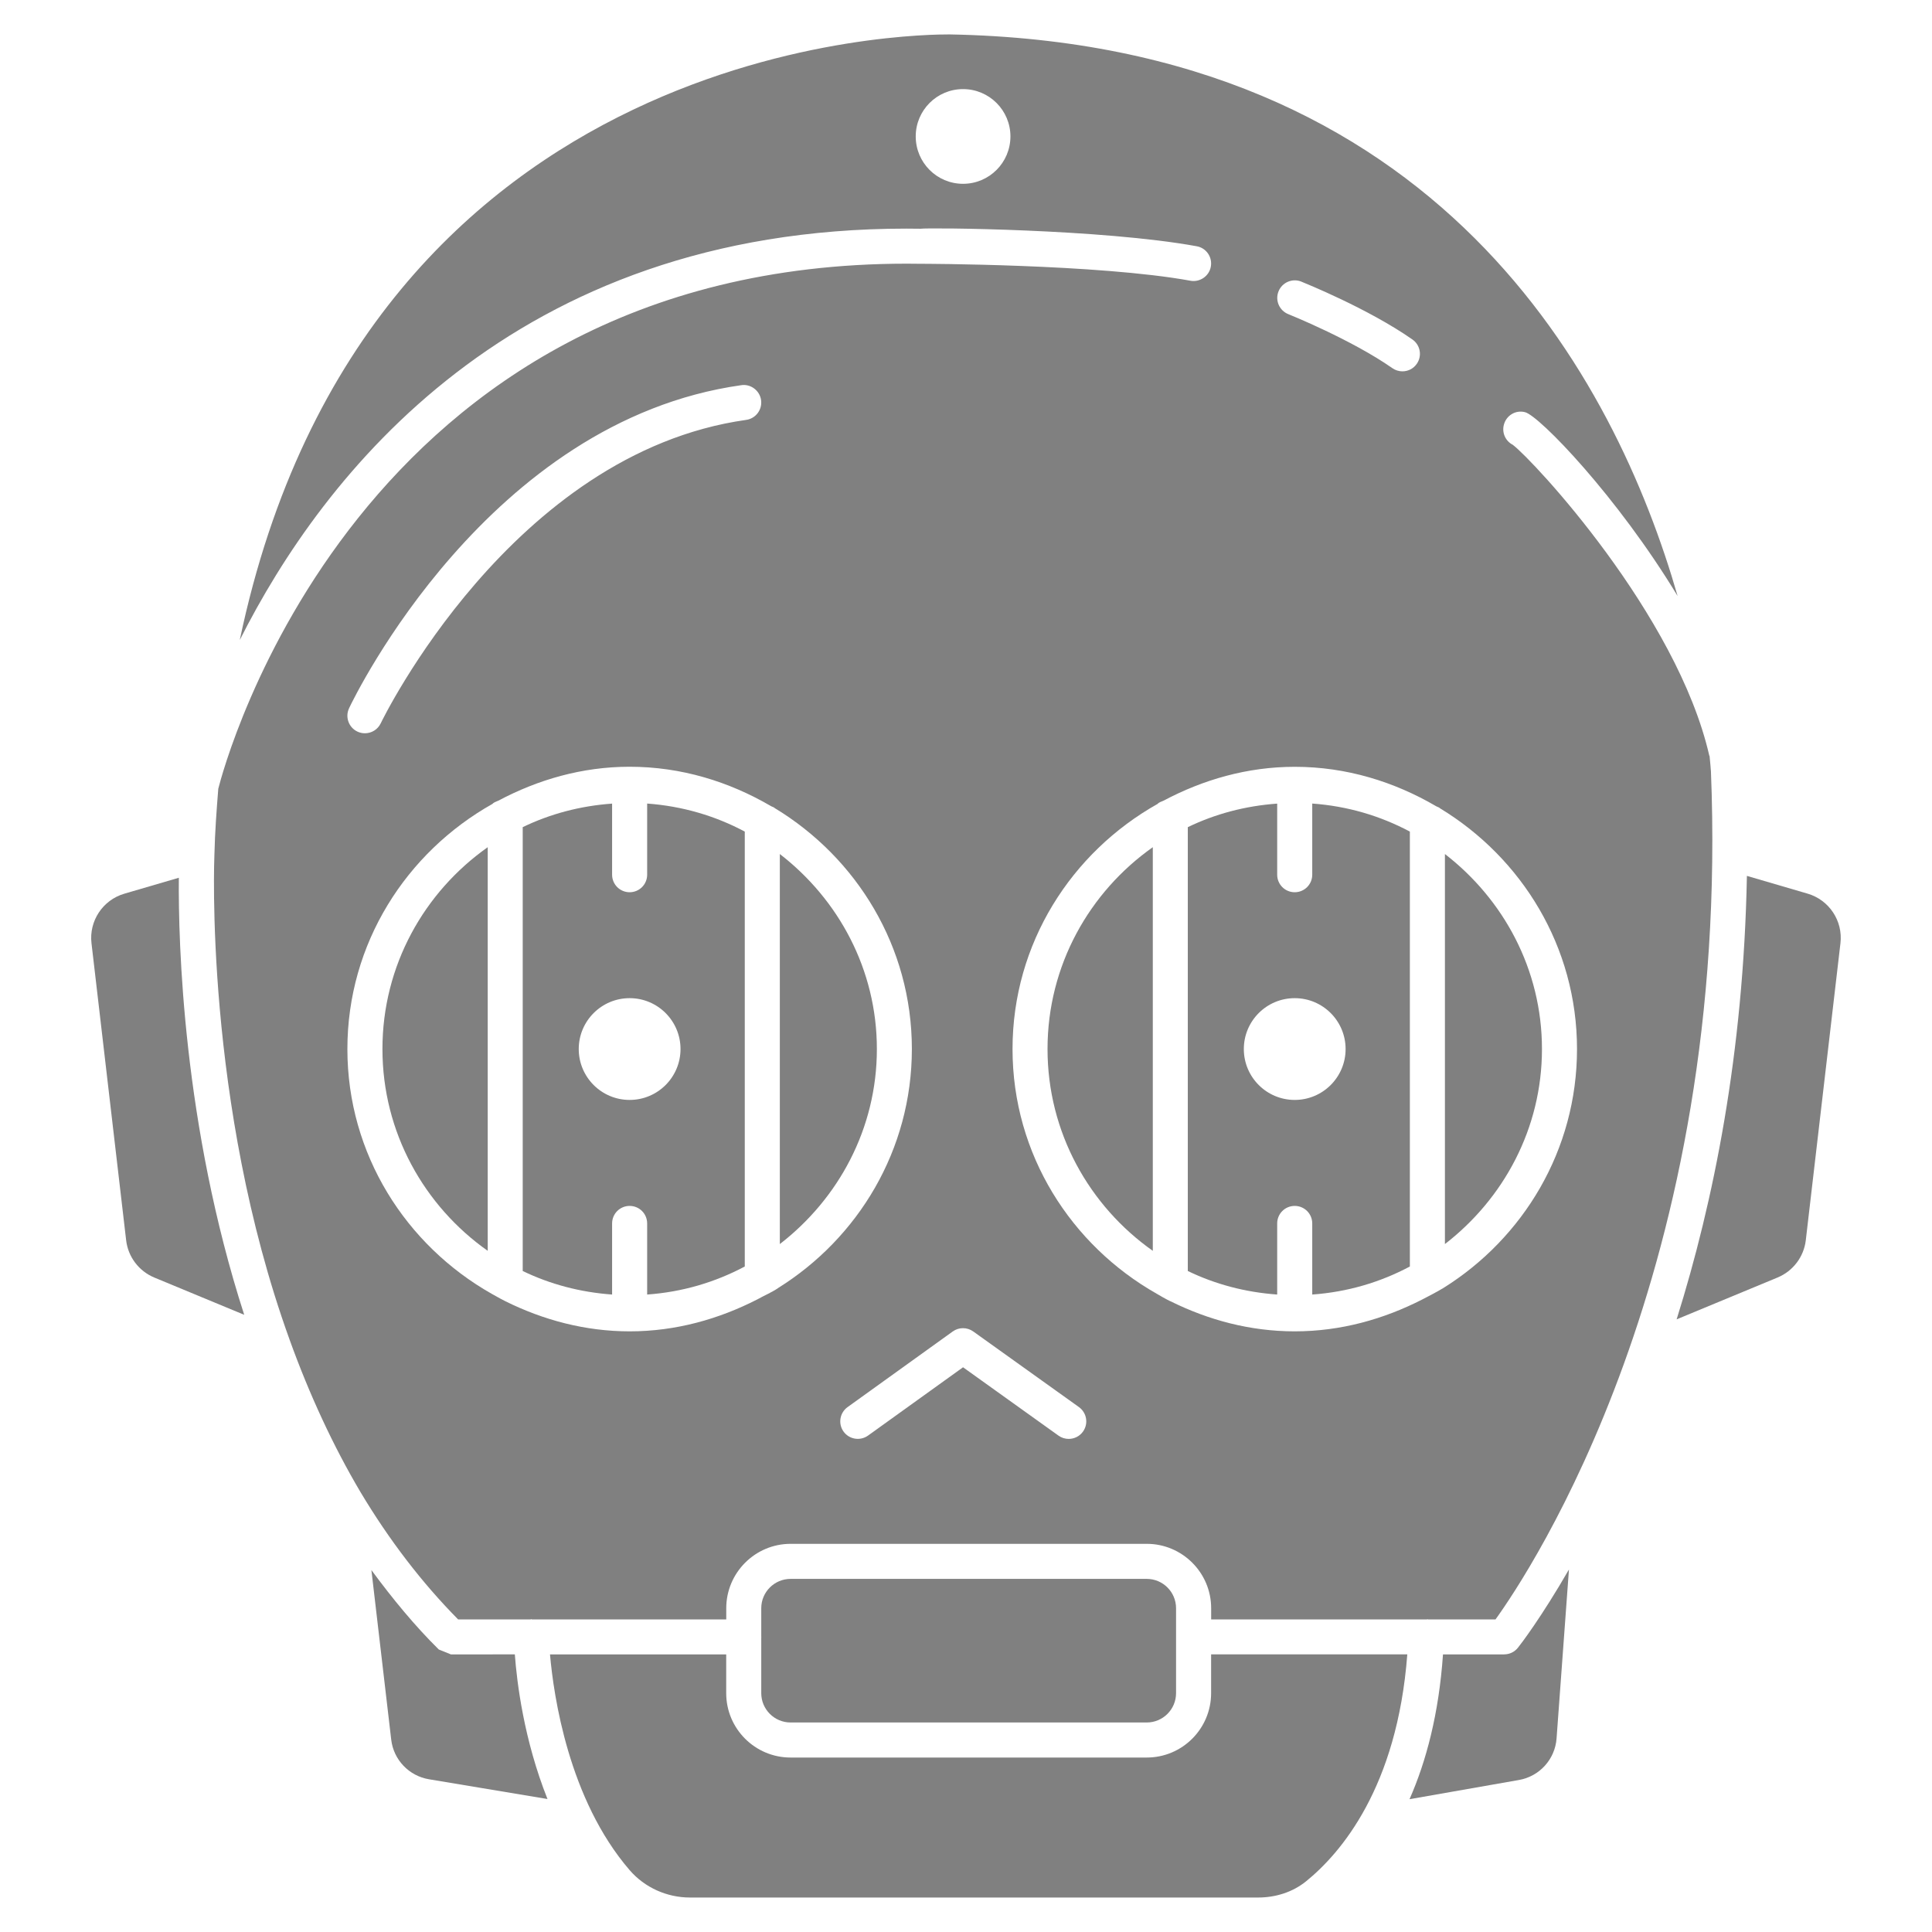 <?xml version="1.0" encoding="UTF-8" standalone="no"?>
<svg
   xmlns:dc="http://purl.org/dc/elements/1.1/"
   xmlns:cc="http://creativecommons.org/ns#"
   xmlns:rdf="http://www.w3.org/1999/02/22-rdf-syntax-ns#"
   xmlns:svg="http://www.w3.org/2000/svg"
   xmlns="http://www.w3.org/2000/svg"
   xmlns:sodipodi="http://sodipodi.sourceforge.net/DTD/sodipodi-0.dtd"
   xmlns:inkscape="http://www.inkscape.org/namespaces/inkscape"
   inkscape:version="1.0beta1 (32d4812, 2019-09-19)"
   height="48"
   width="48"
   sodipodi:docname="c3p.svg"
   id="svg863"
   xml:space="preserve"
   viewBox="0 0 192 192"
   version="1.1">
  <defs
     id="defs867" />
  <sodipodi:namedview
     inkscape:current-layer="svg863"
     inkscape:window-maximized="0"
     inkscape:window-y="23"
     inkscape:window-x="0"
     inkscape:cy="24"
     inkscape:cx="24"
     inkscape:zoom="14.5625"
     showgrid="false"
     id="namedview865"
     inkscape:window-height="907"
     inkscape:window-width="1600"
     inkscape:pageshadow="2"
     inkscape:pageopacity="0"
     guidetolerance="10"
     gridtolerance="10"
     objecttolerance="10"
     borderopacity="1"
     inkscape:document-rotation="0"
     bordercolor="#666666"
     pagecolor="#ffffff" />
  <g
     id="Padding__x26__Artboard" />
  <g
     style="fill:#808080"
     transform="matrix(5.806,0,0,5.806,-43.347,-43.347)"
     id="Icons">
    <g
       style="fill:#808080"
       id="g860">
      <path
         inkscape:connector-curvature="0"
         id="path834"
         style="fill:#808080"
         d="m 15.185,35.784 c -0.072,-0.029 -0.136,-0.055 -0.208,-0.084 -0.412,-0.406 -0.792,-0.869 -1.154,-1.36 l 0.339,2.902 c 0.04,0.345 0.304,0.622 0.647,0.679 l 2.028,0.338 c -0.404,-1.014 -0.524,-1.997 -0.559,-2.476 z" />
      <path
         inkscape:connector-curvature="0"
         id="path836"
         style="fill:#808080"
         d="m 9.032,23.612 0.593,5.083 c 0.033,0.284 0.218,0.528 0.482,0.638 l 1.539,0.638 c -1.05,-3.251 -1.129,-6.377 -1.119,-7.481 l -0.933,0.273 c -0.369,0.108 -0.607,0.467 -0.562,0.849 z" />
      <path
         inkscape:connector-curvature="0"
         id="path838"
         style="fill:#808080"
         d="m 20.496,36.447 c 0,0.277 0.225,0.502 0.502,0.502 h 6.096 c 0.277,0 0.502,-0.225 0.502,-0.502 v -1.454 c 0,-0.277 -0.225,-0.502 -0.502,-0.502 h -6.096 c -0.277,0 -0.502,0.225 -0.502,0.502 v 0.486 c 6e-5,0.002 0.002,0.004 0.002,0.006 0,0.002 -0.002,0.004 -0.002,0.006 z" />
      <path
         inkscape:connector-curvature="0"
         id="path840"
         style="fill:#808080"
         d="m 33.213,35.784 h -1.048 c -0.071,1.018 -0.288,1.833 -0.573,2.478 l 1.874,-0.329 c 0.352,-0.062 0.617,-0.355 0.643,-0.711 l 0.212,-2.892 c -0.472,0.818 -0.825,1.28 -0.874,1.34 -0.057,0.072 -0.144,0.113 -0.235,0.113 z" />
      <path
         inkscape:connector-curvature="0"
         id="path842"
         style="fill:#808080"
         d="m 28.196,36.447 c 0,0.608 -0.493,1.102 -1.102,1.102 h -6.096 c -0.608,0 -1.102,-0.493 -1.102,-1.102 v -0.663 h -3.016 c 0.062,0.707 0.318,2.48 1.363,3.692 0.258,0.299 0.638,0.469 1.033,0.469 h 9.723 c 0.298,0 0.591,-0.09 0.823,-0.278 0.592,-0.48 1.559,-1.604 1.732,-3.884 H 28.196 Z" />
      <path
         inkscape:connector-curvature="0"
         id="path844"
         style="fill:#808080"
         d="m 36.163,30.049 1.73,-0.717 c 0.264,-0.11 0.449,-0.354 0.482,-0.638 l 0.593,-5.083 c 0.045,-0.382 -0.193,-0.741 -0.562,-0.849 l -1.039,-0.304 c -0.058,3.038 -0.569,5.572 -1.203,7.591 z" />
      <path
         inkscape:connector-curvature="0"
         id="path846"
         style="fill:#808080"
         d="m 36.75,20.656 c -0.002,-0.033 -0.009,-0.121 -0.022,-0.249 -8.5e-4,-0.003 -0.004,-0.005 -0.005,-0.008 -0.552,-2.416 -3.015,-5.057 -3.364,-5.32 -0.121,-0.062 -0.188,-0.201 -0.153,-0.339 0.04,-0.161 0.2,-0.261 0.363,-0.219 0.245,0.061 1.58,1.441 2.612,3.147 C 35.12,13.986 32.12,8.21 23.72,8.055 23.288,8.055 13.752,8.037 11.57,18.421 c 1.415,-2.81 4.66,-7.042 11.412,-7.042 0.08,0 0.159,4.9e-4 0.24,0.002 0.14,-0.021 3.1,0.003 4.728,0.3 0.163,0.029 0.271,0.186 0.241,0.349 -0.029,0.164 -0.19,0.271 -0.349,0.241 -1.576,-0.287 -4.595,-0.29 -4.625,-0.29 -0.076,-9.8e-4 -0.154,-0.002 -0.229,-0.002 -9.424,0 -11.691,8.609 -11.786,8.988 -0.029,0.367 -0.057,0.736 -0.066,1.124 -0.002,0.049 -0.18,4.242 1.283,8.295 3.7e-4,8.5e-4 4.3e-4,0.002 7.9e-4,0.002 0.001,0.003 0.002,0.006 0.003,0.009 0.342,0.948 0.75,1.825 1.212,2.606 0.492,0.823 1.054,1.556 1.673,2.182 h 1.239 c 0.004,-1.8e-4 0.005,-0.004 0.009,-0.004 0.002,0 0.003,0 0.005,0 0.004,0 0.006,0.004 0.01,0.004 h 3.326 v -0.192 c 0,-0.607 0.494,-1.102 1.102,-1.102 h 6.096 c 0.607,0 1.102,0.494 1.102,1.102 v 0.192 h 3.692 c 0.004,0 0.006,-0.004 0.011,-0.004 0.003,1.2e-4 0.005,0.004 0.009,0.004 h 1.155 c 0.588,-0.816 4.034,-5.983 3.687,-14.529 z M 23.95,10.612 c -0.448,0 -0.81,-0.363 -0.81,-0.811 0,-0.448 0.363,-0.81 0.81,-0.81 0.448,0 0.811,0.363 0.811,0.81 0,0.448 -0.363,0.811 -0.811,0.811 z m 5.789,1.674 c 0.046,0.019 1.146,0.461 1.903,0.991 0.136,0.095 0.169,0.282 0.074,0.417 -0.058,0.084 -0.151,0.128 -0.246,0.128 -0.059,0 -0.119,-0.018 -0.171,-0.054 -0.699,-0.489 -1.771,-0.921 -1.782,-0.925 -0.154,-0.062 -0.229,-0.236 -0.167,-0.39 0.062,-0.154 0.236,-0.228 0.39,-0.167 z m -16.298,7.302 c 0.095,-0.201 2.379,-4.918 6.713,-5.529 0.159,-0.025 0.316,0.09 0.339,0.255 0.023,0.164 -0.091,0.316 -0.255,0.339 -4.012,0.566 -6.233,5.146 -6.255,5.193 -0.051,0.108 -0.159,0.171 -0.271,0.171 -0.043,0 -0.087,-0.009 -0.129,-0.029 -0.149,-0.071 -0.213,-0.25 -0.142,-0.399 z m 7.344,9.925 c -0.111,0.075 -0.225,0.121 -0.358,0.195 -0.659,0.337 -1.394,0.546 -2.183,0.546 -0.765,0 -1.479,-0.195 -2.123,-0.513 -0.003,6e-5 -0.165,-0.086 -0.238,-0.129 -1.467,-0.83 -2.471,-2.387 -2.471,-4.19 0,-1.808 1.009,-3.367 2.483,-4.196 0.027,-0.03 0.065,-0.038 0.102,-0.056 0.674,-0.358 1.431,-0.58 2.246,-0.58 0.885,0 1.704,0.256 2.418,0.673 0.023,0.014 0.05,0.017 0.069,0.037 1.398,0.847 2.344,2.369 2.344,4.121 0,1.729 -0.92,3.237 -2.289,4.091 z m 5.218,2.457 c -0.059,0.082 -0.151,0.125 -0.245,0.125 -0.06,0 -0.121,-0.018 -0.174,-0.056 l -1.634,-1.17 -1.626,1.169 c -0.136,0.097 -0.323,0.065 -0.419,-0.068 -0.097,-0.135 -0.066,-0.322 0.068,-0.419 l 1.801,-1.295 c 0.104,-0.075 0.245,-0.075 0.35,-4.9e-4 l 1.81,1.295 c 0.134,0.097 0.166,0.284 0.069,0.419 z M 32.17,29.513 c 0,0 -0.119,0.073 -0.359,0.195 -0.659,0.337 -1.394,0.546 -2.184,0.546 -0.765,0 -1.479,-0.195 -2.122,-0.513 -0.003,6e-5 -0.081,-0.036 -0.237,-0.129 -1.467,-0.83 -2.471,-2.387 -2.471,-4.19 0,-1.808 1.009,-3.368 2.483,-4.196 0.027,-0.03 0.065,-0.038 0.101,-0.055 0.674,-0.358 1.432,-0.58 2.247,-0.58 0.884,0 1.703,0.256 2.417,0.673 0.024,0.015 0.052,0.018 0.07,0.038 1.398,0.848 2.344,2.369 2.344,4.12 0,1.729 -0.92,3.237 -2.289,4.091 z" />
      <path
         inkscape:connector-curvature="0"
         id="path848"
         style="fill:#808080"
         d="m 32.198,22.084 v 6.676 c 1.003,-0.775 1.661,-1.976 1.661,-3.338 0,-1.362 -0.658,-2.563 -1.661,-3.338 z" />
      <path
         inkscape:connector-curvature="0"
         id="path850"
         style="fill:#808080"
         d="m 29.927,22.438 c 0,0.166 -0.134,0.3 -0.3,0.3 -0.166,0 -0.3,-0.134 -0.3,-0.3 v -1.217 c -0.546,0.039 -1.06,0.176 -1.53,0.403 v 7.597 c 0.469,0.227 0.984,0.364 1.53,0.403 v -1.217 c 0,-0.166 0.134,-0.3 0.3,-0.3 0.166,0 0.3,0.134 0.3,0.3 v 1.217 c 0.602,-0.043 1.165,-0.21 1.671,-0.48 v -7.444 c -0.507,-0.27 -1.069,-0.437 -1.671,-0.48 z m 0.571,2.984 c 0,0.481 -0.39,0.871 -0.871,0.871 -0.481,0 -0.871,-0.39 -0.871,-0.871 0,-0.481 0.39,-0.871 0.871,-0.871 0.481,0 0.871,0.39 0.871,0.871 z" />
      <path
         inkscape:connector-curvature="0"
         id="path852"
         style="fill:#808080"
         d="m 25.396,25.422 c 0,1.428 0.716,2.688 1.802,3.454 v -6.909 c -1.087,0.767 -1.802,2.026 -1.802,3.454 z" />
      <path
         inkscape:connector-curvature="0"
         id="path854"
         style="fill:#808080"
         d="m 14.012,25.422 c 0,1.428 0.716,2.688 1.802,3.454 v -6.909 c -1.087,0.767 -1.802,2.026 -1.802,3.454 z" />
      <path
         inkscape:connector-curvature="0"
         id="path856"
         style="fill:#808080"
         d="m 20.814,22.084 v 6.676 c 1.003,-0.775 1.661,-1.976 1.661,-3.338 0,-1.362 -0.658,-2.563 -1.661,-3.338 z" />
      <path
         inkscape:connector-curvature="0"
         id="path858"
         style="fill:#808080"
         d="m 18.543,22.438 c 0,0.166 -0.134,0.3 -0.3,0.3 -0.166,0 -0.3,-0.134 -0.3,-0.3 v -1.217 c -0.546,0.039 -1.061,0.176 -1.53,0.403 v 7.597 c 0.469,0.227 0.985,0.364 1.53,0.403 v -1.217 c 0,-0.166 0.134,-0.3 0.3,-0.3 0.166,0 0.3,0.134 0.3,0.3 v 1.217 c 0.602,-0.043 1.164,-0.21 1.671,-0.48 v -7.444 c -0.506,-0.27 -1.069,-0.436 -1.671,-0.48 z m 0.571,2.984 c 0,0.481 -0.39,0.871 -0.871,0.871 -0.481,0 -0.871,-0.39 -0.871,-0.871 0,-0.481 0.39,-0.871 0.871,-0.871 0.481,0 0.871,0.39 0.871,0.871 z" />
    </g>
  </g>
</svg>
